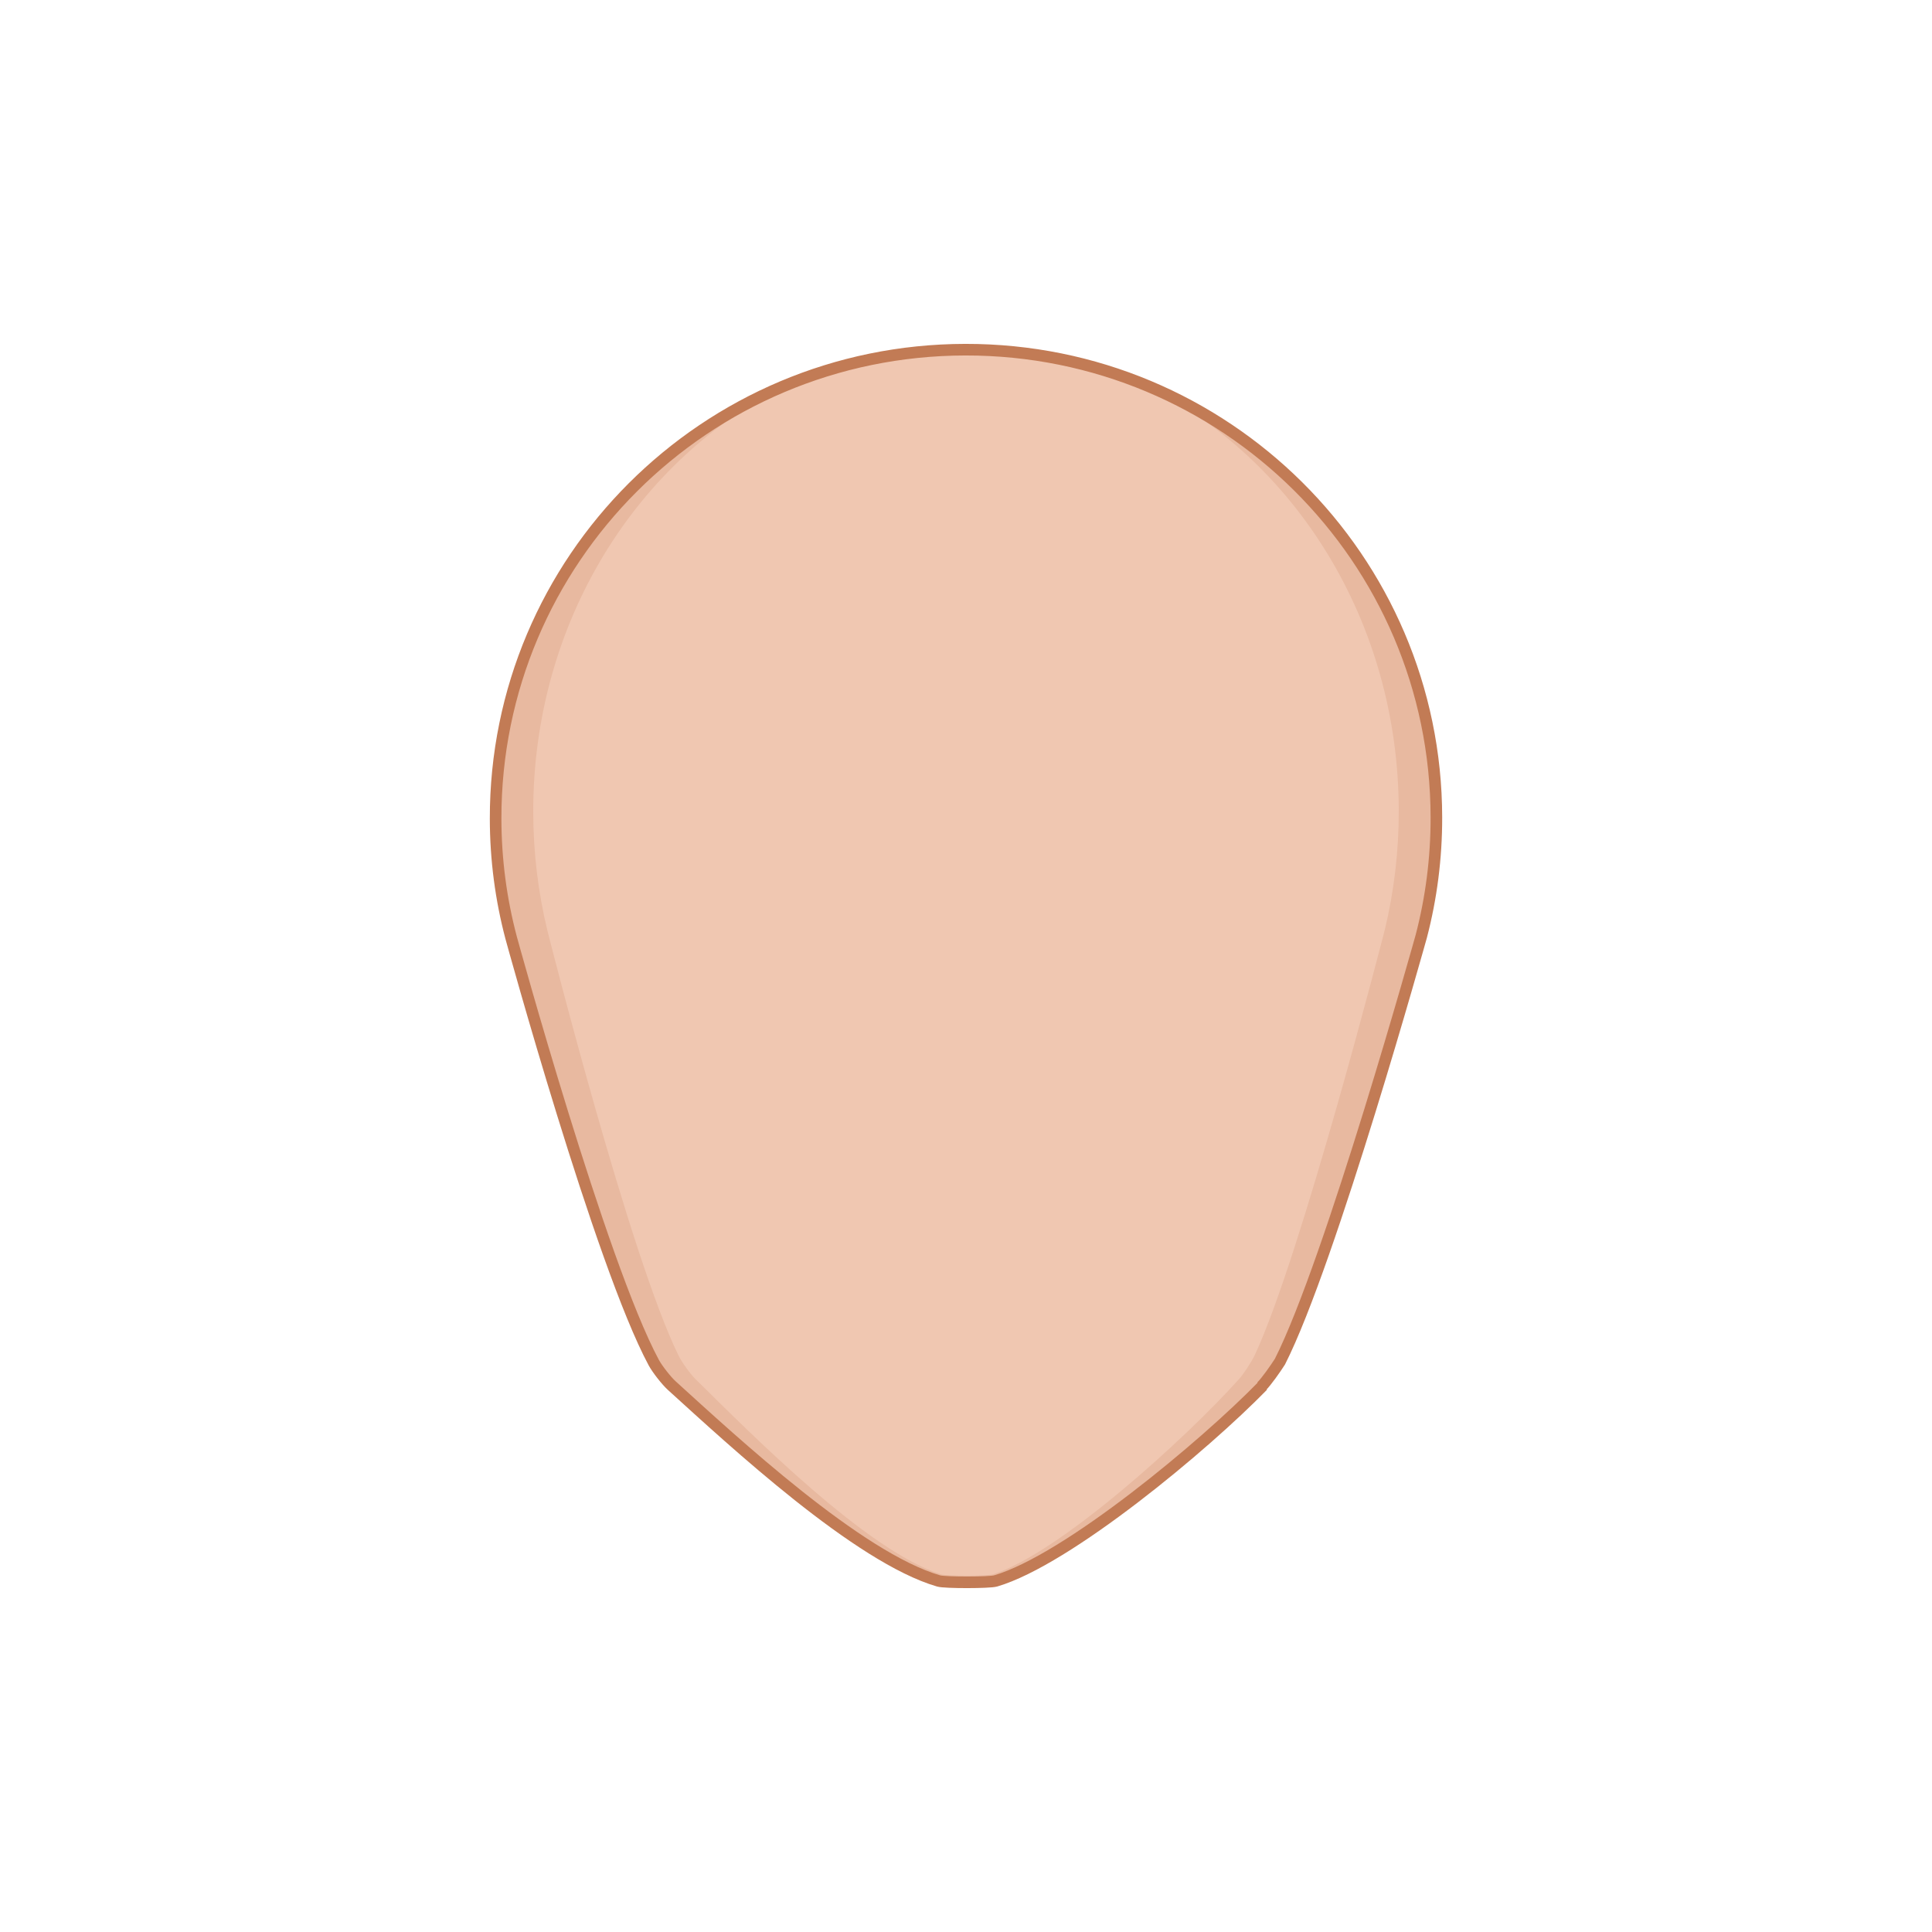 <svg xmlns="http://www.w3.org/2000/svg" viewBox="0 0 200 200">
  <g transform="matrix(0.8,0,0,0.8,20.105,35.505)">
    <path d="M138.275 134.933c-7.56 7.762-25.273 22.52-34.57 25.257-0.809 0.238-6.561 0.241-7.37 0.006-10.402-3.025-26.524-18.002-34.545-25.284-0.698-0.634-1.876-2.14-2.323-2.97-6.875-12.77-18.452-54.948-18.462-54.995-1.3-4.911-1.996-10.066-2.004-15.382C38.949 28.09 66.155 0.919 99.773 0.867c33.621-0.052 60.913 27.033 60.964 60.507 0.009 5.316-0.669 10.473-1.952 15.389-0.015 0.047-11.729 42.121-18.293 55.052-0.606 0.951-1.724 2.531-2.391 3.217z" fill="#f0c7b1"/>
    <path d="M122.923 5.375c19.396 9.496 32.911 30.588 32.944 55.131 0.009 5.316-0.615 10.473-1.796 15.389-0.013 0.047-10.79 42.121-16.829 55.053-0.398 0.852-1.426 2.432-2.039 3.117-6.955 7.762-23.252 22.52-31.805 25.258-0.744 0.238-6.036 0.24-6.781 0.006-9.57-3.025-24.402-18.002-31.782-25.285-0.642-0.633-1.726-2.139-2.137-2.969-6.325-12.77-16.976-54.948-16.985-54.996-1.196-4.911-1.836-10.066-1.844-15.382C43.835 36.099 57.351 14.919 76.79 5.389c-22.202 9.066-37.828 30.804-37.789 56.176 0.008 5.316 0.704 10.471 2.004 15.382 0.01 0.047 11.587 42.226 18.462 54.995 0.447 0.83 1.625 2.336 2.323 2.97 8.021 7.282 24.144 22.259 34.545 25.284 0.809 0.235 6.562 0.232 7.37-0.006 9.297-2.737 27.011-17.495 34.57-25.257 0.667-0.686 1.784-2.266 2.217-3.118 6.564-12.932 18.278-55.005 18.293-55.052 1.283-4.916 1.961-10.072 1.952-15.389C160.699 36.059 145.075 14.408 122.923 5.375z" fill="#e8b9a0"/>
    <path d="M138.275 134.933c-7.56 7.762-25.273 22.52-34.57 25.257-0.809 0.238-6.561 0.241-7.37 0.006-10.402-3.025-26.524-18.002-34.545-25.284-0.698-0.634-1.876-2.14-2.323-2.97-6.875-12.77-18.452-54.948-18.462-54.995-1.3-4.911-1.996-10.066-2.004-15.382C38.949 28.09 66.155 0.919 99.773 0.867c33.621-0.052 60.913 27.033 60.964 60.507 0.009 5.316-0.669 10.473-1.952 15.389-0.015 0.047-11.729 42.121-18.293 55.052-0.606 0.951-1.724 2.531-2.391 3.217z" fill="none" stroke="#c27b55" stroke-width="1.5"/>
  </g>
</svg>
